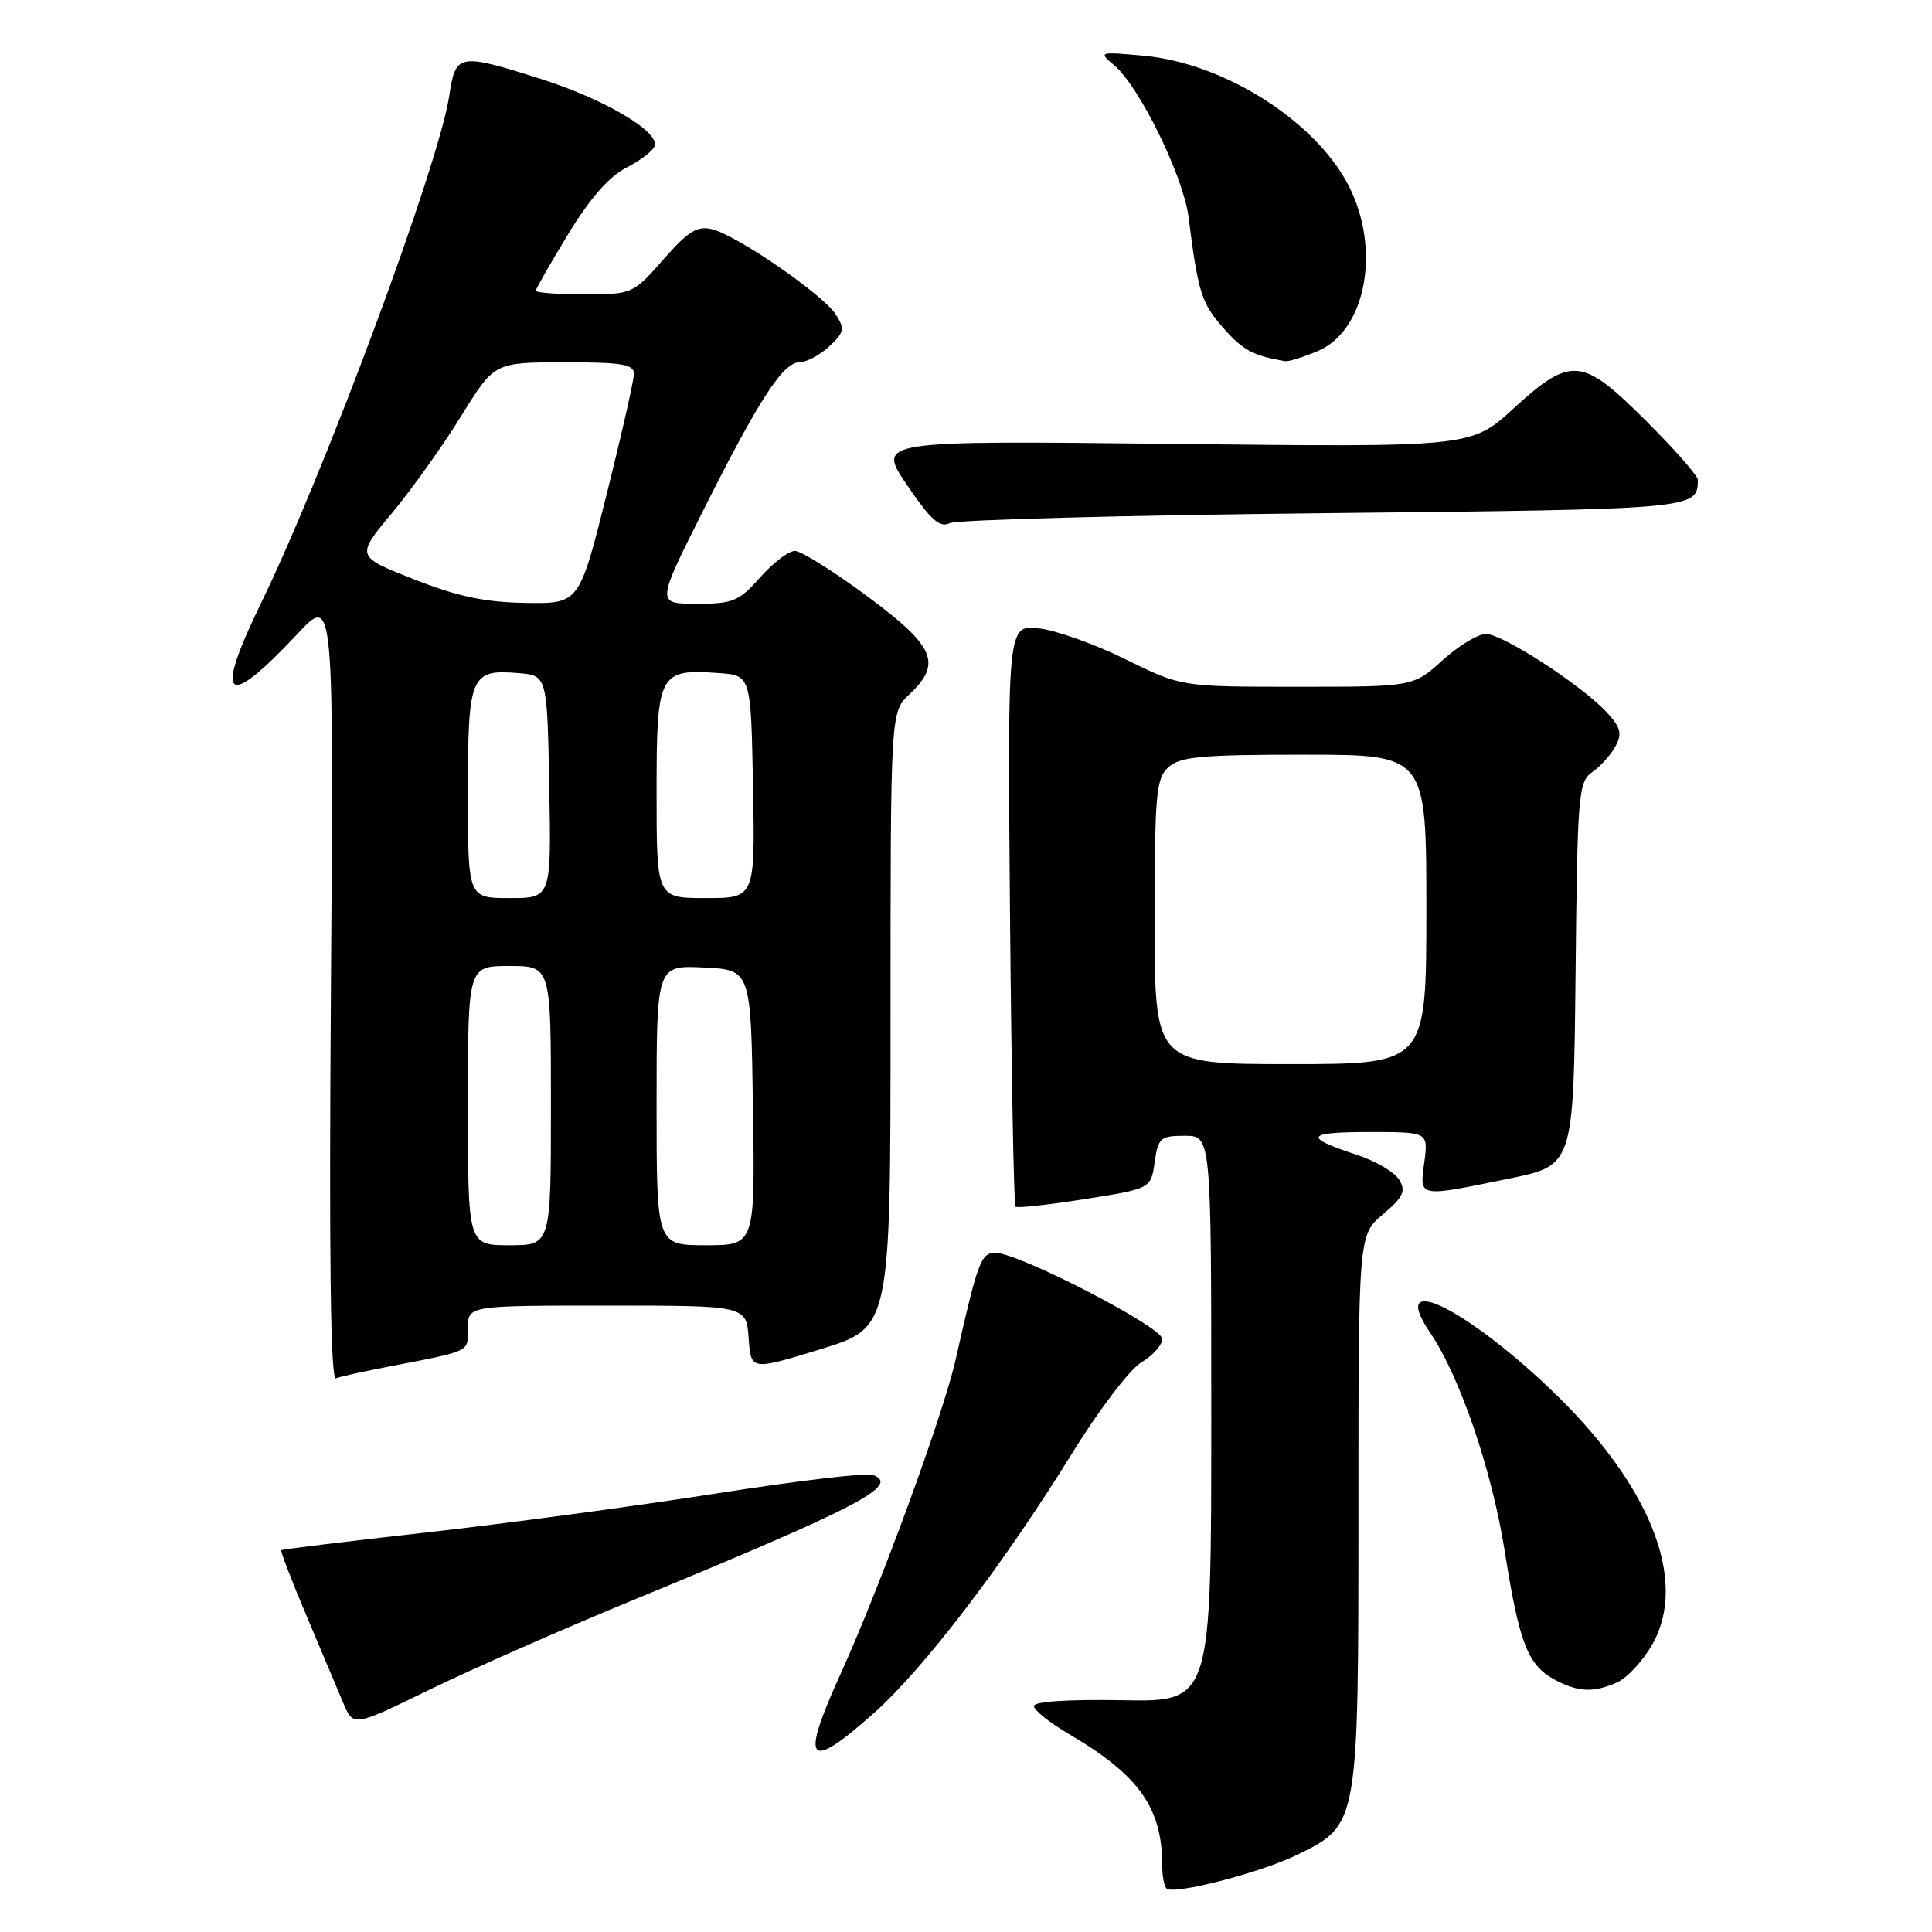 <?xml version="1.0" encoding="UTF-8" standalone="no"?>
<!DOCTYPE svg PUBLIC "-//W3C//DTD SVG 1.1//EN" "http://www.w3.org/Graphics/SVG/1.1/DTD/svg11.dtd" >
<svg xmlns="http://www.w3.org/2000/svg" xmlns:xlink="http://www.w3.org/1999/xlink" version="1.1" viewBox="0 0 256 256">
 <g >
 <path fill="currentColor"
d=" M 172.00 245.72 C 180.01 241.77 180.00 241.86 180.00 200.07 C 180.00 163.65 180.00 163.65 183.25 160.90 C 185.95 158.62 186.32 157.84 185.41 156.33 C 184.81 155.32 182.25 153.82 179.73 153.00 C 172.62 150.67 173.01 150.00 181.47 150.00 C 189.26 150.00 189.26 150.00 188.73 154.00 C 188.09 158.72 187.80 158.67 200.00 156.16 C 208.50 154.42 208.50 154.42 208.77 129.04 C 209.02 105.07 209.14 103.59 211.01 102.28 C 212.10 101.52 213.48 99.98 214.08 98.85 C 214.97 97.18 214.75 96.36 212.84 94.32 C 209.44 90.70 199.08 84.00 196.89 84.00 C 195.85 84.00 193.26 85.57 191.13 87.50 C 187.26 91.00 187.26 91.00 171.89 91.00 C 156.52 91.00 156.52 91.00 149.16 87.37 C 145.12 85.37 139.94 83.52 137.66 83.26 C 133.50 82.80 133.50 82.80 133.83 121.15 C 134.02 142.24 134.34 159.68 134.56 159.89 C 134.77 160.10 138.89 159.65 143.72 158.89 C 152.50 157.50 152.50 157.50 153.00 154.00 C 153.46 150.76 153.76 150.50 157.00 150.50 C 160.50 150.50 160.50 150.50 160.50 188.00 C 160.50 225.50 160.50 225.50 148.75 225.29 C 141.54 225.16 137.00 225.46 137.00 226.06 C 137.00 226.60 139.09 228.28 141.64 229.77 C 150.95 235.24 154.00 239.55 154.00 247.20 C 154.00 248.56 154.25 249.92 154.56 250.23 C 155.47 251.14 167.11 248.13 172.00 245.72 Z  M 115.80 226.99 C 122.45 221.07 132.96 207.29 142.00 192.66 C 145.62 186.80 149.72 181.42 151.25 180.51 C 152.76 179.62 154.00 178.22 154.00 177.41 C 154.00 175.82 134.96 166.00 131.88 166.00 C 129.99 166.00 129.54 167.22 126.63 180.15 C 124.98 187.45 116.63 210.25 111.35 221.87 C 105.99 233.67 107.00 234.83 115.80 226.99 Z  M 83.84 212.04 C 113.91 199.64 119.31 196.82 115.67 195.43 C 114.87 195.12 105.50 196.23 94.86 197.90 C 84.21 199.57 66.95 201.89 56.50 203.06 C 46.05 204.23 37.39 205.29 37.27 205.41 C 37.14 205.54 38.64 209.43 40.60 214.07 C 42.56 218.71 44.76 223.92 45.49 225.66 C 46.82 228.82 46.82 228.82 56.88 223.91 C 62.42 221.21 74.55 215.87 83.84 212.04 Z  M 214.33 222.90 C 215.66 222.29 217.75 220.01 218.98 217.82 C 223.74 209.35 218.59 196.57 205.36 184.00 C 193.79 173.00 183.95 168.42 189.51 176.60 C 193.48 182.47 197.71 194.87 199.42 205.75 C 201.31 217.70 202.45 220.63 205.94 222.53 C 209.09 224.24 211.18 224.33 214.33 222.90 Z  M 51.53 181.08 C 62.55 178.94 62.00 179.21 62.00 175.98 C 62.00 173.00 62.00 173.00 80.45 173.00 C 98.89 173.00 98.89 173.00 99.20 177.31 C 99.50 181.61 99.50 181.61 108.75 178.77 C 118.00 175.92 118.00 175.92 118.00 135.14 C 118.00 94.35 118.00 94.35 120.50 92.00 C 124.86 87.90 123.90 85.66 114.91 79.00 C 110.47 75.70 106.15 73.00 105.33 73.00 C 104.50 73.00 102.43 74.58 100.73 76.50 C 97.92 79.67 97.14 80.00 92.31 80.00 C 86.98 80.00 86.98 80.00 93.07 67.86 C 100.53 52.98 103.76 48.00 105.94 48.00 C 106.87 48.00 108.63 47.06 109.87 45.91 C 111.88 44.04 111.97 43.58 110.74 41.66 C 109.05 39.03 97.72 31.22 94.38 30.38 C 92.39 29.88 91.23 30.60 87.89 34.39 C 83.86 38.97 83.79 39.00 77.42 39.00 C 73.89 39.00 71.00 38.79 71.00 38.52 C 71.00 38.26 72.94 34.88 75.30 31.00 C 78.17 26.28 80.73 23.37 82.99 22.22 C 84.86 21.27 86.55 19.97 86.75 19.33 C 87.35 17.41 80.06 13.13 71.70 10.47 C 60.76 7.00 60.37 7.07 59.53 12.68 C 58.15 21.85 43.07 62.50 34.54 80.02 C 28.30 92.85 29.90 94.16 39.41 84.00 C 44.23 78.84 44.23 78.84 43.85 130.94 C 43.59 166.67 43.80 182.91 44.51 182.63 C 45.08 182.41 48.24 181.71 51.53 181.08 Z  M 175.29 68.00 C 224.88 67.48 224.92 67.48 224.98 63.58 C 224.99 63.07 221.93 59.58 218.17 55.83 C 209.63 47.29 208.19 47.15 200.55 54.13 C 194.94 59.26 194.94 59.26 155.56 58.82 C 116.18 58.38 116.18 58.38 120.18 64.26 C 123.32 68.89 124.53 69.97 125.84 69.32 C 126.75 68.87 149.00 68.28 175.29 68.00 Z  M 174.57 46.54 C 180.75 43.95 182.92 33.83 179.10 25.42 C 175.06 16.52 162.53 8.35 151.42 7.37 C 145.59 6.85 145.53 6.87 147.66 8.67 C 150.98 11.48 156.79 23.34 157.48 28.70 C 158.76 38.80 159.18 40.14 162.10 43.46 C 164.70 46.42 166.00 47.12 170.28 47.86 C 170.71 47.94 172.64 47.34 174.57 46.54 Z  M 153.00 122.15 C 153.00 105.17 153.18 103.15 154.83 101.65 C 156.37 100.26 159.18 100.00 172.83 100.00 C 189.00 100.00 189.00 100.00 189.00 120.50 C 189.00 141.00 189.00 141.00 171.00 141.00 C 153.00 141.00 153.00 141.00 153.00 122.15 Z  M 62.00 146.50 C 62.00 128.00 62.00 128.00 67.50 128.00 C 73.00 128.00 73.00 128.00 73.00 146.50 C 73.00 165.00 73.00 165.00 67.50 165.00 C 62.00 165.00 62.00 165.00 62.00 146.50 Z  M 87.00 146.45 C 87.00 127.90 87.00 127.90 93.25 128.20 C 99.50 128.50 99.50 128.50 99.77 146.75 C 100.05 165.00 100.05 165.00 93.52 165.00 C 87.00 165.00 87.00 165.00 87.00 146.45 Z  M 62.00 105.12 C 62.00 89.49 62.34 88.66 68.68 89.19 C 72.50 89.50 72.50 89.50 72.78 104.25 C 73.05 119.00 73.05 119.00 67.53 119.00 C 62.00 119.00 62.00 119.00 62.00 105.12 Z  M 87.00 105.04 C 87.00 89.14 87.27 88.61 95.29 89.19 C 99.50 89.50 99.50 89.50 99.78 104.25 C 100.05 119.00 100.05 119.00 93.53 119.00 C 87.00 119.00 87.00 119.00 87.00 105.04 Z  M 54.83 76.75 C 47.15 73.73 47.15 73.73 51.96 67.96 C 54.60 64.78 58.72 59.00 61.13 55.10 C 65.50 48.02 65.50 48.02 74.75 48.01 C 82.37 48.00 84.00 48.27 84.00 49.52 C 84.00 50.36 82.37 57.56 80.38 65.52 C 76.75 80.00 76.75 80.00 69.63 79.89 C 64.24 79.80 60.62 79.04 54.83 76.75 Z "/>
</g>
</svg>
